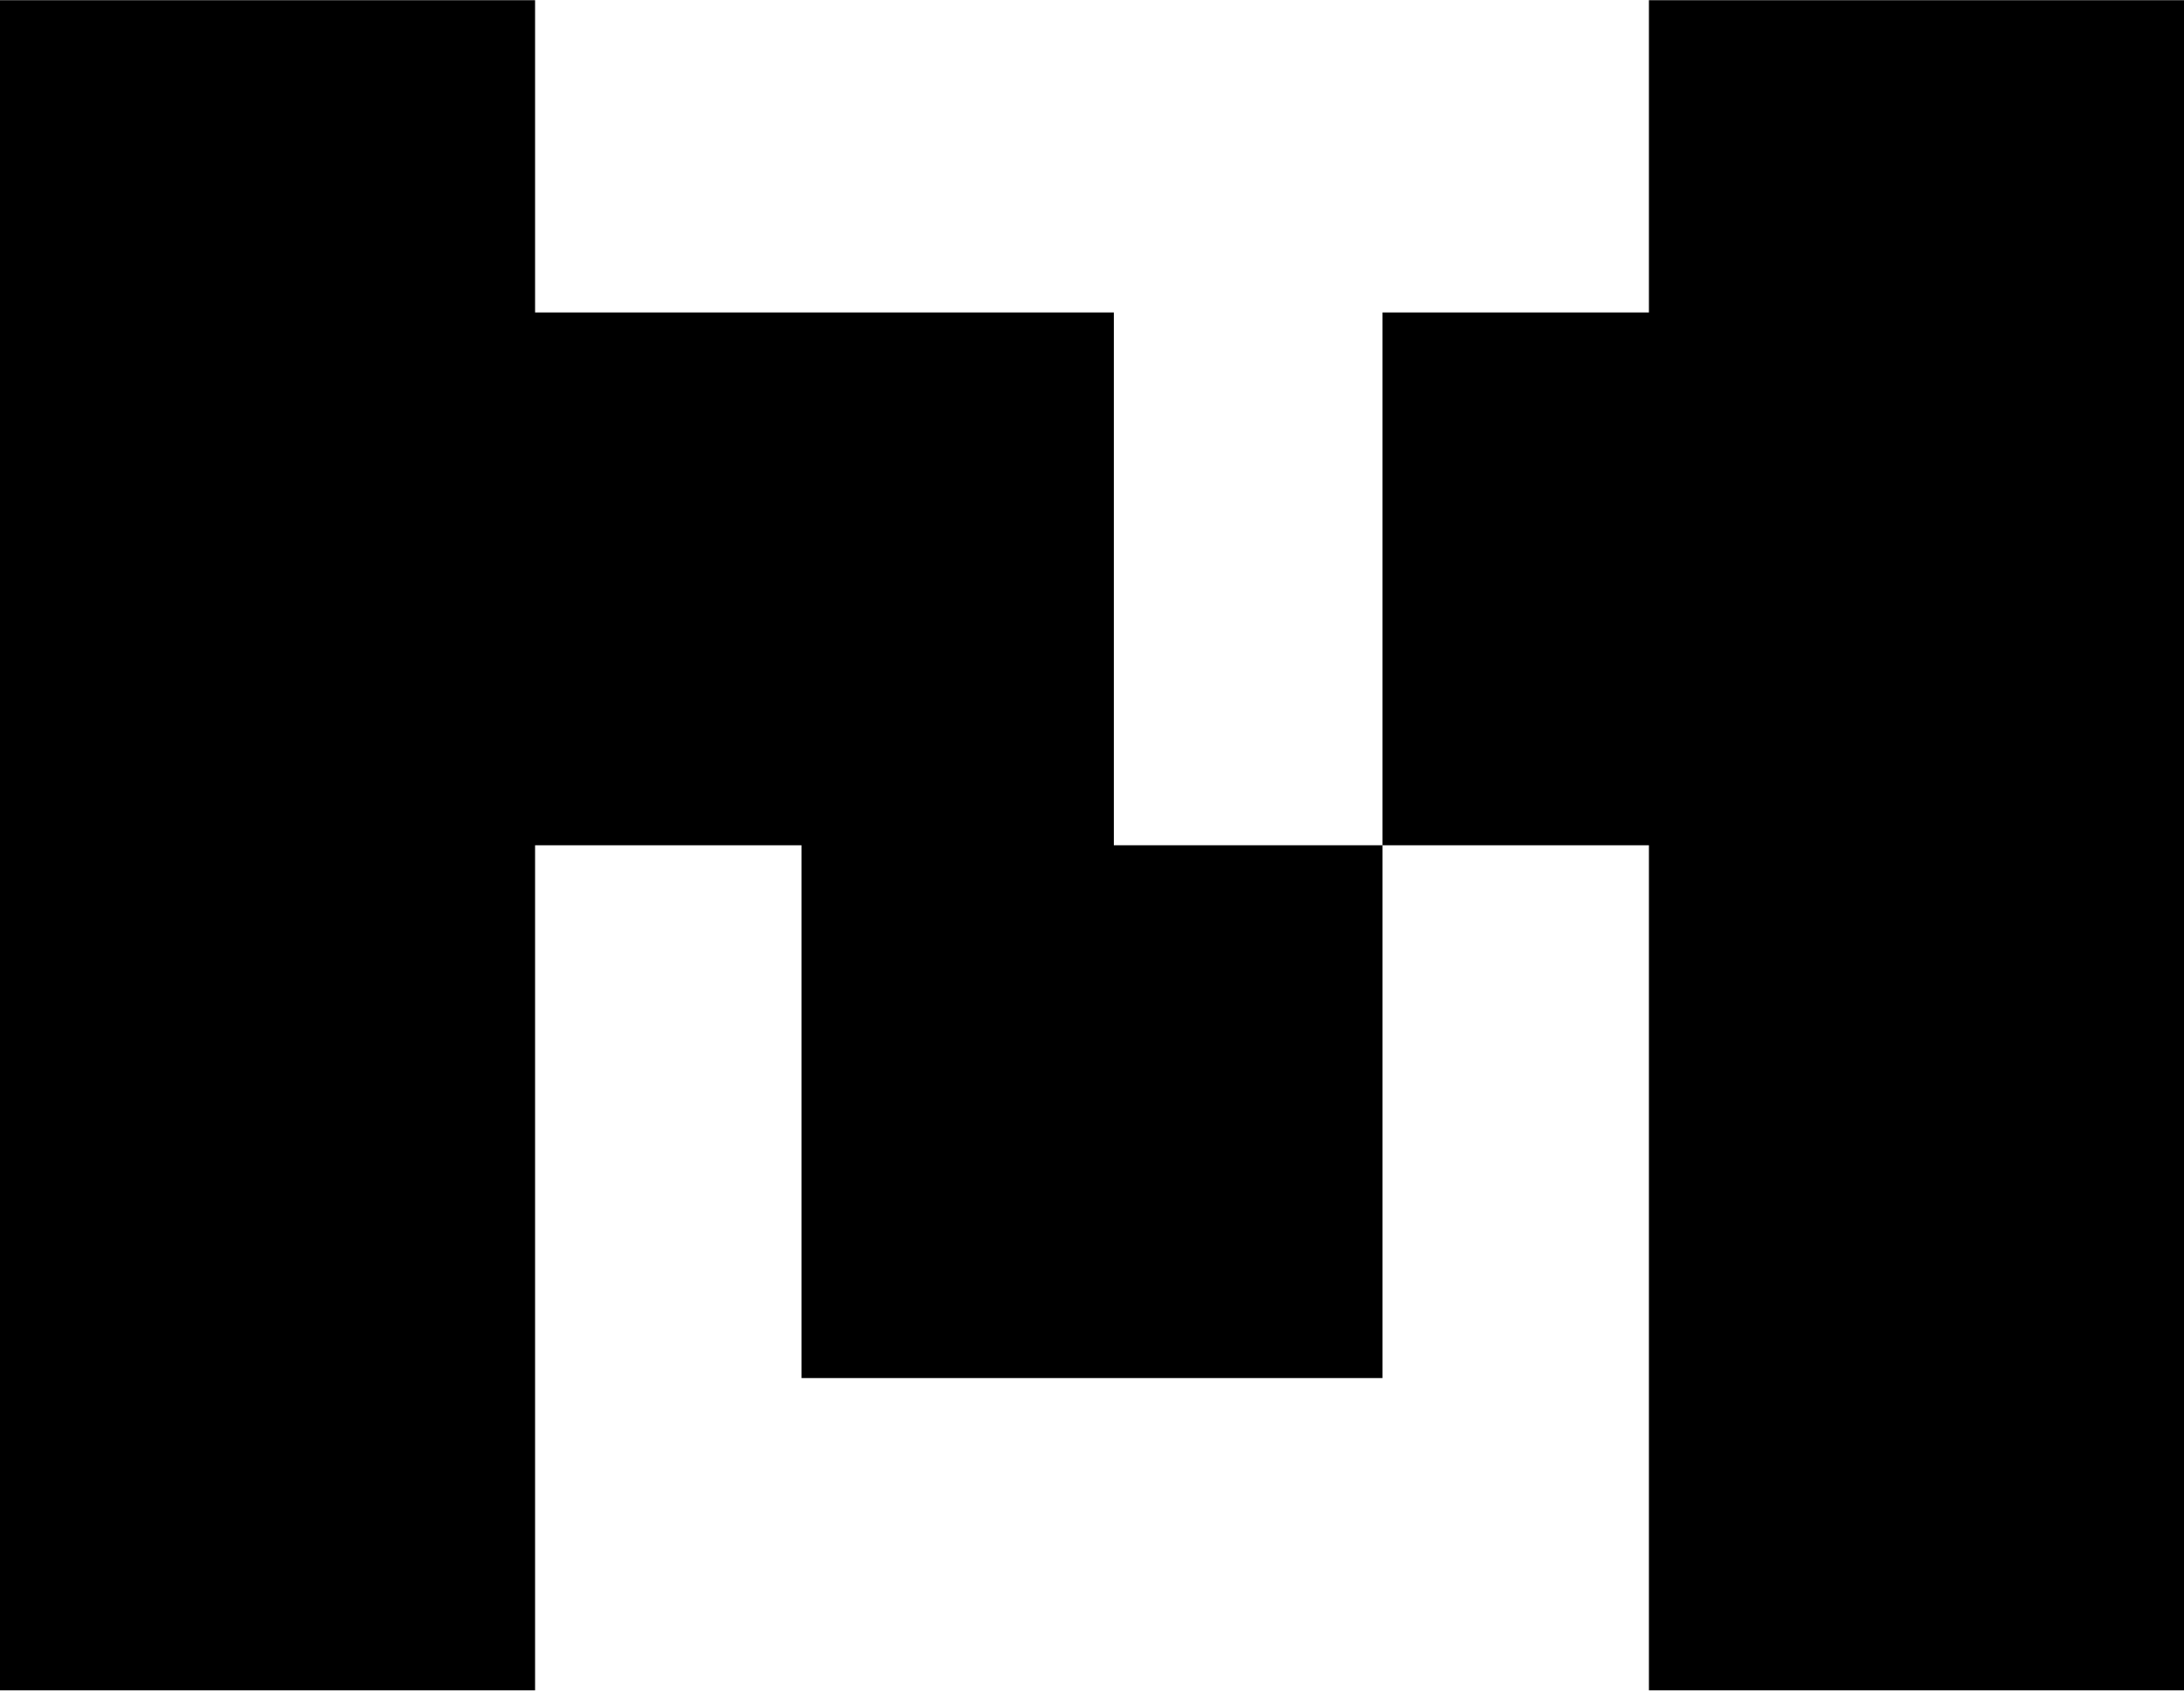 <?xml version="1.0" encoding="UTF-8"?>
<svg width="1024px" height="793px" viewBox="0 0 1024 793" version="1.1" xmlns="http://www.w3.org/2000/svg" xmlns:xlink="http://www.w3.org/1999/xlink">
  <g id="MobCrush" transform="translate(0, 0.093)" fill="currentColor" fill-rule="nonzero">
    <polygon points="773.12 -1.42108547e-14 773.12 146.432 648.192 146.432 648.192 396.288 522.24 396.288 522.24 146.432 250.88 146.432 250.88 -2.84217094e-14 0 -2.84217094e-14 0 792.576 250.88 792.576 250.88 396.288 375.808 396.288 375.808 646.144 648.193 646.144 648.193 396.288 773.121 396.288 773.121 792.576 1024.001 792.576 1024.001 7.95367479e-31 773.121 7.95367479e-31"></polygon>
  </g>
</svg>